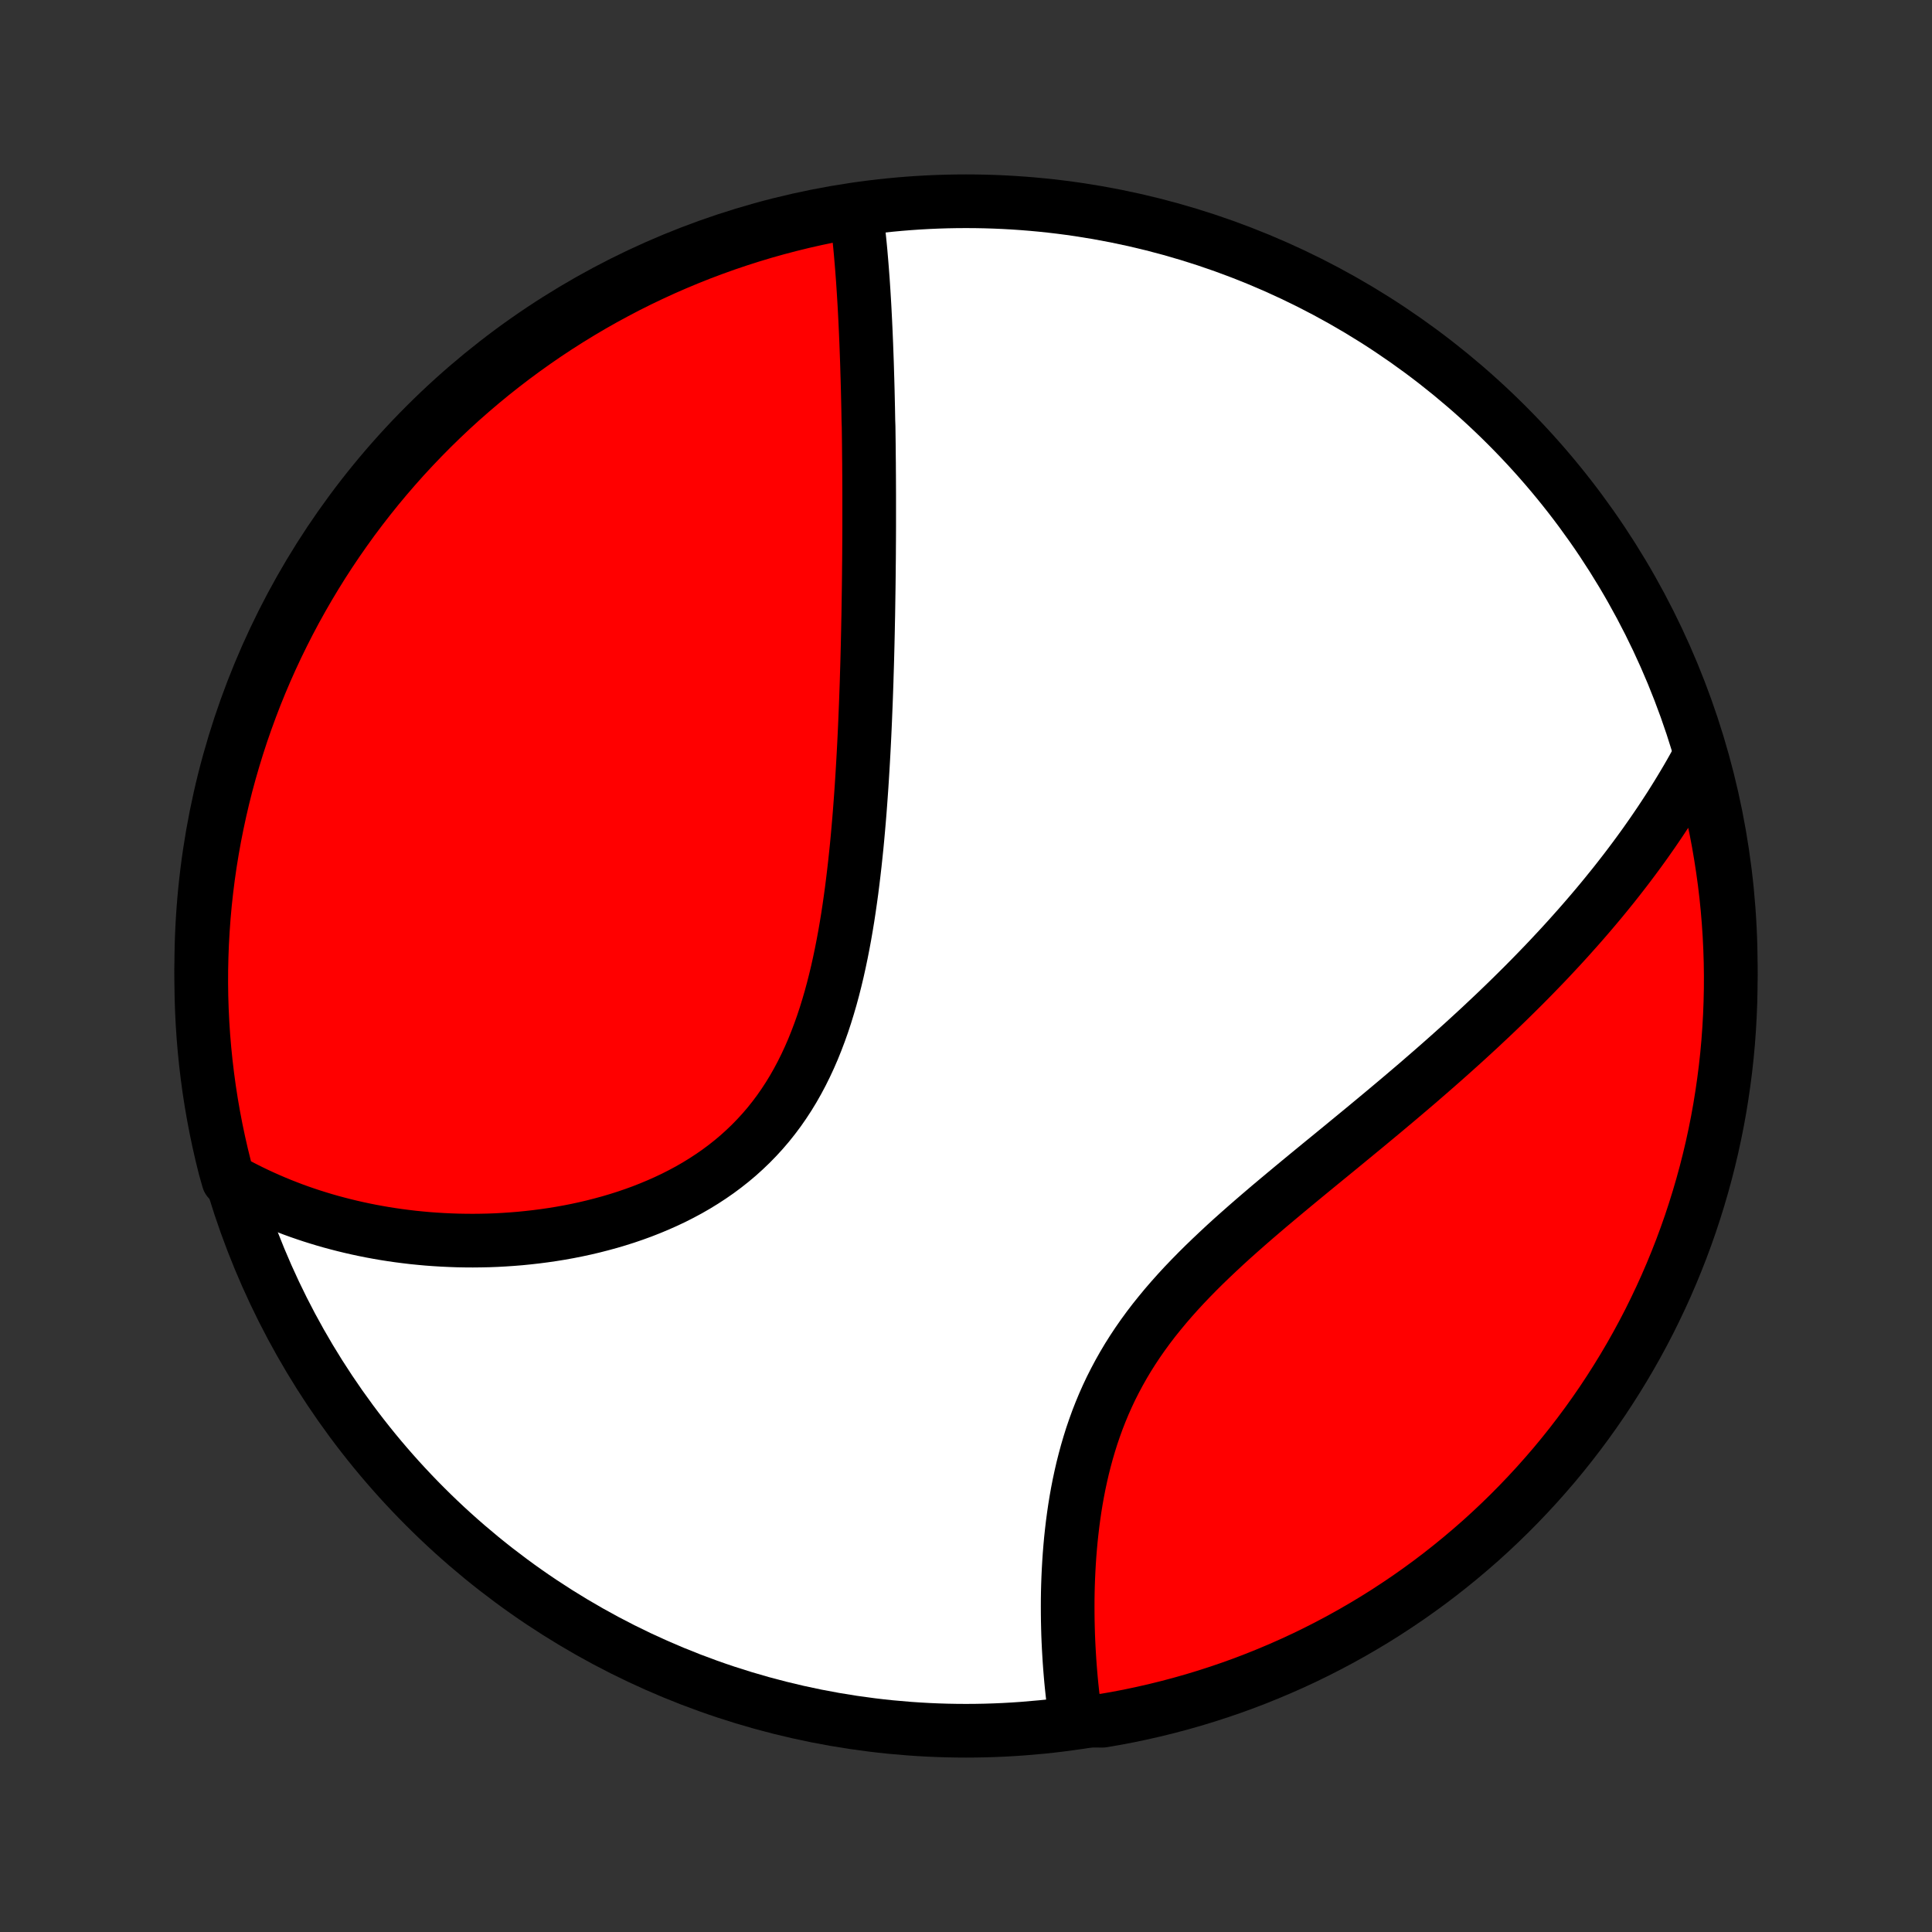 <?xml version="1.0" encoding="utf-8" standalone="no"?>
<!DOCTYPE svg PUBLIC "-//W3C//DTD SVG 1.1//EN"
  "http://www.w3.org/Graphics/SVG/1.1/DTD/svg11.dtd">
<!-- Created with matplotlib (http://matplotlib.org/) -->
<svg height="72pt" version="1.1" viewBox="0 0 72 72" width="72pt" xmlns="http://www.w3.org/2000/svg" xmlns:xlink="http://www.w3.org/1999/xlink">
 <rect x="0" y="0" width="72" height="72" fill="#333333" stroke="none"/>
 <defs>
  <style type="text/css">
*{stroke-linecap:butt;stroke-linejoin:round;}
  </style>
 </defs>
 <g id="figure_1">
  <g id="patch_1">
   <path d="
M0 72
L72 72
L72 0
L0 0
z
" style="fill:none;"/>
  </g>
  <g id="axes_1">
   <g id="PatchCollection_1">
    <defs>
     <path d="
M36 -7.5
C43.558 -7.5 50.808 -10.503 56.153 -15.848
C61.497 -21.192 64.5 -28.442 64.5 -36
C64.5 -43.558 61.497 -50.808 56.153 -56.153
C50.808 -61.497 43.558 -64.5 36 -64.5
C28.442 -64.5 21.192 -61.497 15.848 -56.153
C10.503 -50.808 7.5 -43.558 7.5 -36
C7.5 -28.442 10.503 -21.192 15.848 -15.848
C21.192 -10.503 28.442 -7.5 36 -7.5
z
" id="C0_0_a811fe30f3"/>
     <path d="
M31.908 -64.073
L31.936 -63.864
L31.961 -63.656
L31.986 -63.447
L32.009 -63.237
L32.031 -63.027
L32.052 -62.817
L32.072 -62.606
L32.09 -62.395
L32.108 -62.184
L32.125 -61.972
L32.141 -61.76
L32.157 -61.548
L32.171 -61.335
L32.185 -61.122
L32.198 -60.909
L32.211 -60.695
L32.223 -60.481
L32.234 -60.267
L32.245 -60.052
L32.255 -59.837
L32.265 -59.622
L32.274 -59.406
L32.283 -59.19
L32.291 -58.973
L32.299 -58.756
L32.307 -58.538
L32.314 -58.32
L32.32 -58.101
L32.327 -57.882
L32.333 -57.662
L32.339 -57.441
L32.344 -57.22
L32.349 -56.998
L32.354 -56.776
L32.358 -56.553
L32.362 -56.328
L32.37 -56.104
L32.373 -55.878
L32.376 -55.651
L32.379 -55.424
L32.381 -55.196
L32.383 -54.966
L32.386 -54.736
L32.387 -54.505
L32.389 -54.272
L32.39 -54.038
L32.391 -53.804
L32.392 -53.568
L32.392 -53.331
L32.392 -53.092
L32.392 -52.852
L32.392 -52.611
L32.392 -52.368
L32.391 -52.124
L32.39 -51.879
L32.388 -51.632
L32.387 -51.383
L32.385 -51.133
L32.382 -50.881
L32.38 -50.627
L32.377 -50.372
L32.374 -50.115
L32.37 -49.856
L32.366 -49.595
L32.362 -49.332
L32.358 -49.068
L32.352 -48.801
L32.347 -48.533
L32.341 -48.262
L32.335 -47.989
L32.328 -47.715
L32.321 -47.438
L32.313 -47.158
L32.304 -46.877
L32.296 -46.594
L32.286 -46.308
L32.276 -46.02
L32.265 -45.73
L32.253 -45.438
L32.241 -45.143
L32.228 -44.846
L32.214 -44.547
L32.199 -44.245
L32.183 -43.941
L32.166 -43.635
L32.148 -43.327
L32.129 -43.016
L32.109 -42.704
L32.087 -42.389
L32.064 -42.072
L32.04 -41.754
L32.014 -41.433
L31.986 -41.11
L31.957 -40.786
L31.926 -40.46
L31.892 -40.132
L31.857 -39.803
L31.819 -39.472
L31.779 -39.141
L31.737 -38.808
L31.691 -38.474
L31.643 -38.14
L31.592 -37.805
L31.537 -37.47
L31.479 -37.135
L31.417 -36.8
L31.351 -36.465
L31.281 -36.131
L31.207 -35.798
L31.128 -35.467
L31.044 -35.136
L30.955 -34.808
L30.86 -34.482
L30.76 -34.158
L30.654 -33.837
L30.541 -33.52
L30.422 -33.206
L30.297 -32.896
L30.164 -32.59
L30.024 -32.289
L29.877 -31.993
L29.722 -31.702
L29.56 -31.417
L29.39 -31.138
L29.212 -30.866
L29.026 -30.599
L28.832 -30.34
L28.631 -30.088
L28.421 -29.843
L28.204 -29.606
L27.98 -29.376
L27.748 -29.154
L27.51 -28.939
L27.265 -28.733
L27.013 -28.534
L26.756 -28.343
L26.492 -28.16
L26.224 -27.985
L25.95 -27.817
L25.672 -27.657
L25.389 -27.505
L25.103 -27.36
L24.813 -27.223
L24.52 -27.093
L24.225 -26.97
L23.927 -26.853
L23.627 -26.744
L23.326 -26.641
L23.023 -26.545
L22.719 -26.455
L22.414 -26.372
L22.11 -26.294
L21.804 -26.222
L21.499 -26.156
L21.195 -26.096
L20.89 -26.041
L20.587 -25.992
L20.284 -25.948
L19.983 -25.909
L19.682 -25.875
L19.383 -25.845
L19.086 -25.821
L18.79 -25.801
L18.496 -25.785
L18.203 -25.774
L17.913 -25.768
L17.625 -25.765
L17.338 -25.767
L17.054 -25.772
L16.772 -25.782
L16.492 -25.795
L16.215 -25.812
L15.94 -25.832
L15.667 -25.857
L15.396 -25.884
L15.128 -25.916
L14.862 -25.95
L14.598 -25.988
L14.337 -26.029
L14.078 -26.074
L13.822 -26.121
L13.568 -26.172
L13.316 -26.226
L13.066 -26.283
L12.819 -26.343
L12.574 -26.406
L12.332 -26.471
L12.091 -26.54
L11.854 -26.612
L11.618 -26.686
L11.384 -26.764
L11.152 -26.844
L10.923 -26.927
L10.696 -27.014
L10.471 -27.102
L10.248 -27.194
L10.027 -27.289
L9.808 -27.386
L9.591 -27.486
L9.376 -27.589
L9.163 -27.695
L8.951 -27.804
L8.742 -27.916
L8.51 -28.031
L8.383 -28.481
L8.264 -28.962
L8.154 -29.445
L8.052 -29.93
L7.959 -30.417
L7.874 -30.906
L7.798 -31.396
L7.731 -31.888
L7.672 -32.38
L7.622 -32.874
L7.58 -33.369
L7.547 -33.865
L7.523 -34.361
L7.507 -34.858
L7.5 -35.355
L7.502 -35.853
L7.513 -36.35
L7.532 -36.847
L7.56 -37.344
L7.596 -37.841
L7.641 -38.337
L7.695 -38.833
L7.757 -39.327
L7.828 -39.821
L7.908 -40.313
L7.996 -40.804
L8.093 -41.293
L8.198 -41.781
L8.311 -42.267
L8.433 -42.752
L8.564 -43.234
L8.703 -43.714
L8.85 -44.192
L9.005 -44.667
L9.169 -45.139
L9.341 -45.609
L9.52 -46.076
L9.708 -46.539
L9.904 -47
L10.108 -47.457
L10.32 -47.911
L10.54 -48.361
L10.767 -48.807
L11.002 -49.25
L11.245 -49.688
L11.495 -50.122
L11.753 -50.552
L12.018 -50.978
L12.29 -51.398
L12.57 -51.815
L12.857 -52.226
L13.15 -52.633
L13.451 -53.034
L13.759 -53.43
L14.073 -53.821
L14.394 -54.206
L14.722 -54.586
L15.056 -54.961
L15.397 -55.329
L15.743 -55.691
L16.096 -56.048
L16.456 -56.399
L16.82 -56.743
L17.191 -57.081
L17.568 -57.412
L17.95 -57.737
L18.338 -58.056
L18.731 -58.367
L19.129 -58.672
L19.533 -58.97
L19.941 -59.261
L20.354 -59.545
L20.773 -59.822
L21.195 -60.091
L21.623 -60.353
L22.054 -60.608
L22.49 -60.855
L22.93 -61.094
L23.374 -61.327
L23.822 -61.551
L24.274 -61.767
L24.729 -61.976
L25.187 -62.176
L25.649 -62.369
L26.114 -62.554
L26.582 -62.73
L27.053 -62.899
L27.527 -63.059
L28.003 -63.211
L28.481 -63.355
L28.962 -63.49
L29.445 -63.617
L29.93 -63.736
L30.417 -63.846
L30.906 -63.948
L31.396 -64.041
z
" id="C0_1_46d5f14039"/>
     <path d="
M63.34 -43.815
L63.226 -43.606
L63.11 -43.398
L62.993 -43.19
L62.874 -42.984
L62.753 -42.779
L62.63 -42.575
L62.506 -42.371
L62.38 -42.169
L62.253 -41.967
L62.123 -41.766
L61.992 -41.566
L61.86 -41.367
L61.725 -41.168
L61.589 -40.969
L61.451 -40.772
L61.312 -40.574
L61.17 -40.377
L61.027 -40.181
L60.882 -39.985
L60.735 -39.789
L60.587 -39.594
L60.436 -39.399
L60.284 -39.204
L60.13 -39.009
L59.973 -38.815
L59.815 -38.62
L59.655 -38.426
L59.493 -38.232
L59.329 -38.038
L59.163 -37.844
L58.994 -37.649
L58.824 -37.455
L58.651 -37.261
L58.477 -37.066
L58.3 -36.871
L58.121 -36.676
L57.939 -36.481
L57.756 -36.285
L57.57 -36.089
L57.381 -35.893
L57.191 -35.697
L56.998 -35.5
L56.802 -35.302
L56.604 -35.105
L56.403 -34.906
L56.2 -34.707
L55.995 -34.508
L55.787 -34.308
L55.576 -34.108
L55.362 -33.907
L55.147 -33.705
L54.928 -33.503
L54.707 -33.3
L54.483 -33.096
L54.256 -32.892
L54.027 -32.687
L53.795 -32.481
L53.56 -32.274
L53.323 -32.067
L53.083 -31.859
L52.841 -31.649
L52.596 -31.44
L52.348 -31.229
L52.098 -31.017
L51.845 -30.805
L51.59 -30.591
L51.333 -30.377
L51.074 -30.162
L50.812 -29.945
L50.548 -29.728
L50.283 -29.51
L50.016 -29.29
L49.747 -29.07
L49.476 -28.848
L49.204 -28.626
L48.931 -28.402
L48.657 -28.177
L48.383 -27.951
L48.108 -27.723
L47.833 -27.494
L47.557 -27.263
L47.282 -27.032
L47.008 -26.798
L46.734 -26.563
L46.462 -26.326
L46.192 -26.088
L45.923 -25.848
L45.657 -25.606
L45.394 -25.361
L45.134 -25.115
L44.877 -24.867
L44.624 -24.616
L44.376 -24.363
L44.132 -24.108
L43.894 -23.85
L43.661 -23.589
L43.434 -23.326
L43.214 -23.06
L42.999 -22.792
L42.792 -22.521
L42.592 -22.247
L42.399 -21.97
L42.214 -21.691
L42.036 -21.409
L41.867 -21.125
L41.705 -20.838
L41.551 -20.549
L41.404 -20.259
L41.266 -19.966
L41.135 -19.671
L41.012 -19.375
L40.896 -19.078
L40.788 -18.779
L40.686 -18.48
L40.592 -18.18
L40.504 -17.88
L40.423 -17.58
L40.347 -17.28
L40.278 -16.98
L40.214 -16.681
L40.156 -16.383
L40.103 -16.086
L40.055 -15.79
L40.012 -15.495
L39.973 -15.202
L39.939 -14.911
L39.908 -14.622
L39.882 -14.335
L39.859 -14.05
L39.84 -13.768
L39.824 -13.488
L39.811 -13.211
L39.801 -12.936
L39.794 -12.664
L39.79 -12.396
L39.789 -12.13
L39.79 -11.867
L39.793 -11.607
L39.799 -11.35
L39.806 -11.096
L39.816 -10.846
L39.828 -10.598
L39.842 -10.354
L39.857 -10.113
L39.874 -9.875
L39.893 -9.641
L39.913 -9.409
L39.935 -9.181
L39.959 -8.955
L39.984 -8.733
L40.01 -8.514
L40.038 -8.299
L40.067 -8.086
L40.601 -7.876
L41.091 -7.874
L41.579 -7.958
L42.066 -8.051
L42.551 -8.153
L43.034 -8.263
L43.515 -8.382
L43.994 -8.509
L44.47 -8.644
L44.944 -8.788
L45.415 -8.94
L45.883 -9.1
L46.348 -9.268
L46.81 -9.445
L47.268 -9.63
L47.723 -9.822
L48.175 -10.023
L48.623 -10.231
L49.067 -10.448
L49.507 -10.672
L49.943 -10.904
L50.374 -11.143
L50.802 -11.391
L51.225 -11.645
L51.643 -11.907
L52.056 -12.177
L52.465 -12.453
L52.868 -12.737
L53.267 -13.028
L53.66 -13.326
L54.047 -13.631
L54.429 -13.942
L54.806 -14.261
L55.177 -14.585
L55.542 -14.917
L55.901 -15.255
L56.254 -15.599
L56.601 -15.95
L56.941 -16.306
L57.276 -16.669
L57.603 -17.037
L57.925 -17.411
L58.239 -17.791
L58.547 -18.177
L58.847 -18.567
L59.141 -18.963
L59.428 -19.365
L59.708 -19.771
L59.98 -20.183
L60.245 -20.599
L60.503 -21.02
L60.753 -21.445
L60.996 -21.875
L61.231 -22.309
L61.459 -22.747
L61.678 -23.19
L61.89 -23.636
L62.094 -24.086
L62.29 -24.54
L62.478 -24.997
L62.658 -25.457
L62.83 -25.921
L62.994 -26.388
L63.149 -26.858
L63.296 -27.33
L63.435 -27.805
L63.566 -28.283
L63.688 -28.763
L63.802 -29.245
L63.907 -29.729
L64.004 -30.215
L64.092 -30.703
L64.171 -31.193
L64.242 -31.684
L64.305 -32.176
L64.359 -32.67
L64.404 -33.164
L64.44 -33.66
L64.468 -34.156
L64.487 -34.652
L64.498 -35.149
L64.5 -35.647
L64.493 -36.144
L64.477 -36.641
L64.453 -37.139
L64.42 -37.635
L64.379 -38.132
L64.329 -38.627
L64.27 -39.122
L64.202 -39.616
L64.126 -40.109
L64.042 -40.601
L63.949 -41.091
L63.847 -41.579
L63.737 -42.066
L63.618 -42.551
z
" id="C0_2_a6080f2557"/>
    </defs>
    <g clip-path="url(#p1bffca34e9)">
     <use style="fill:#ffffff;stroke:#000000;stroke-width:2.0;" x="0.0" xlink:href="#C0_0_a811fe30f3" y="72.0"/>
    </g>
    <g clip-path="url(#p1bffca34e9)">
     <use style="fill:#ff0000;stroke:#000000;stroke-width:2.0;" x="0.0" xlink:href="#C0_1_46d5f14039" y="72.0"/>
    </g>
    <g clip-path="url(#p1bffca34e9)">
     <use style="fill:#ff0000;stroke:#000000;stroke-width:2.0;" x="0.0" xlink:href="#C0_2_a6080f2557" y="72.0"/>
    </g>
   </g>
  </g>
 </g>
 <defs>
  <clipPath id="p1bffca34e9">
   <rect height="72.0" width="72.0" x="0.0" y="0.0"/>
  </clipPath>
 </defs>
</svg>
